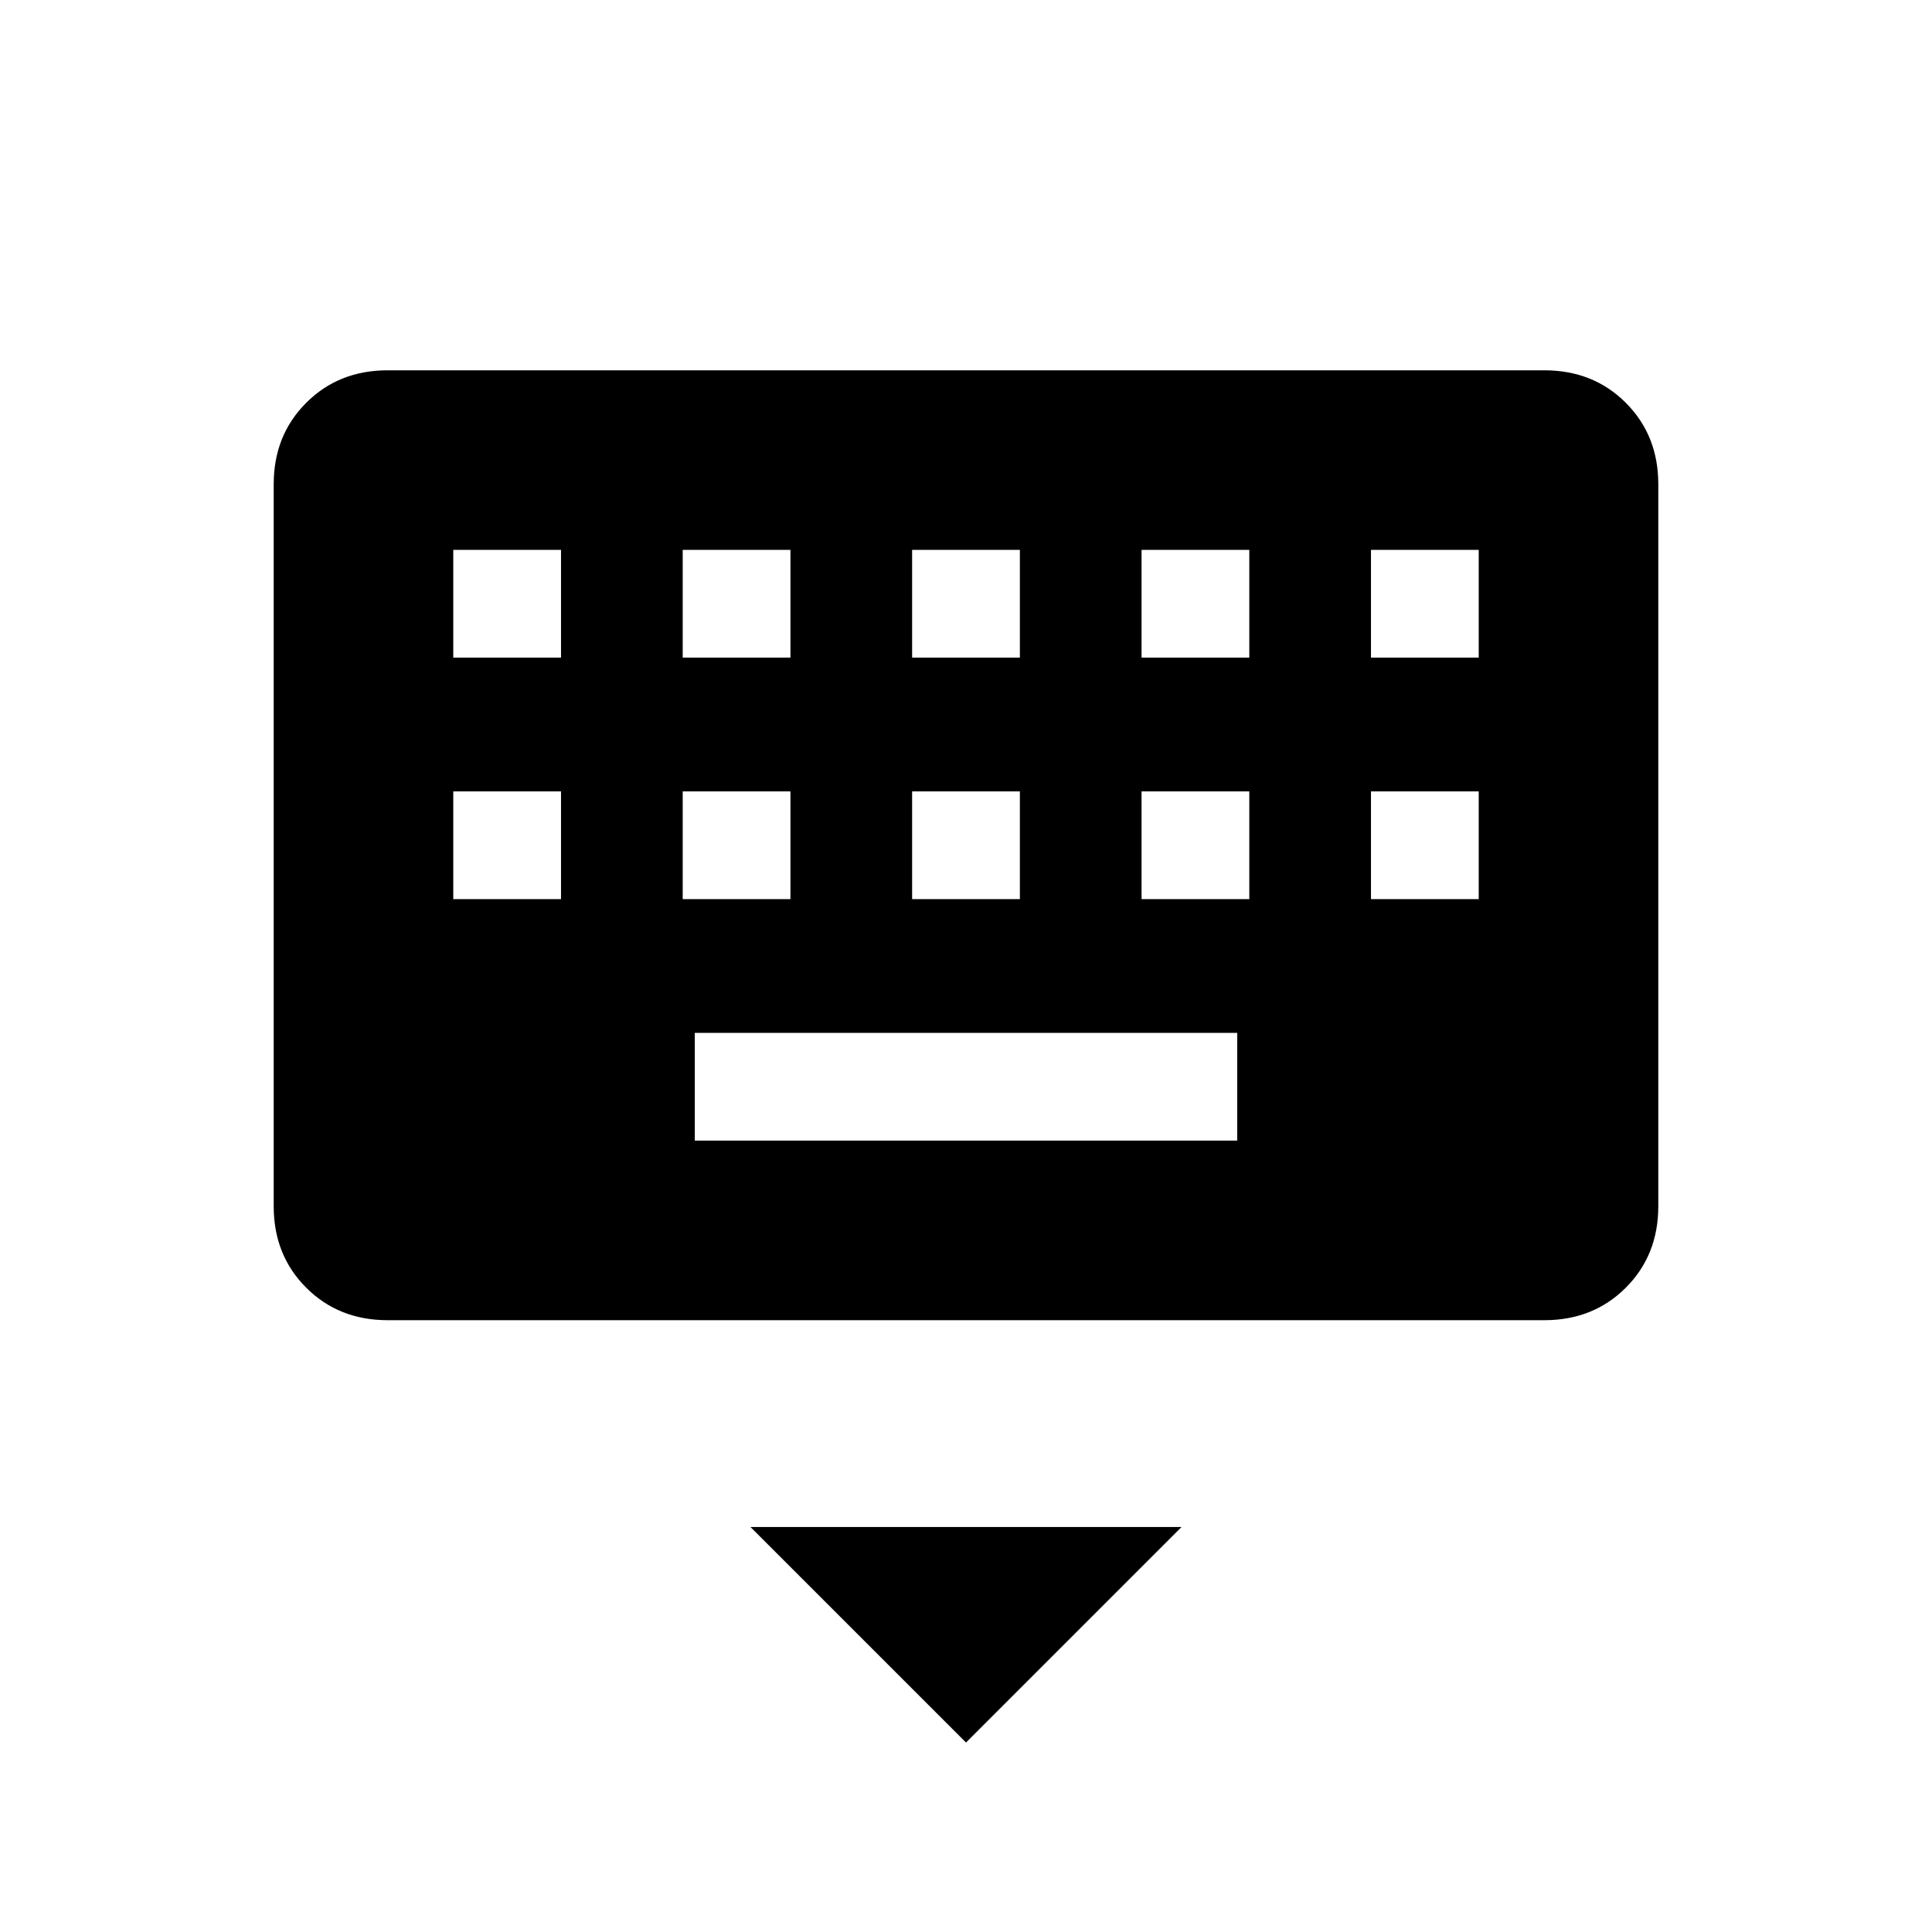 <svg xmlns="http://www.w3.org/2000/svg" height="20" viewBox="0 -960 960 960" width="20"><path d="M480-94.15 372.92-201.23h214.16L480-94.15ZM192.62-304q-24.32 0-40.47-16.15T136-360.62v-358.76q0-24.32 16.15-40.47T192.62-776h574.76q24.32 0 40.47 16.15T824-719.38v358.76q0 24.32-16.15 40.47T767.38-304H192.62Zm152.61-89.23h269.54v-53.54H345.23v53.54Zm-120-120h53.54v-53.54h-53.54v53.54Zm114 0h53.54v-53.54h-53.54v53.54Zm114 0h53.54v-53.54h-53.54v53.54Zm114 0h53.54v-53.54h-53.54v53.54Zm114 0h53.54v-53.54h-53.54v53.54Zm-456-120h53.54v-53.54h-53.54v53.54Zm114 0h53.54v-53.54h-53.54v53.54Zm114 0h53.54v-53.54h-53.54v53.54Zm114 0h53.54v-53.54h-53.54v53.54Zm114 0h53.54v-53.54h-53.54v53.54Z"/></svg>